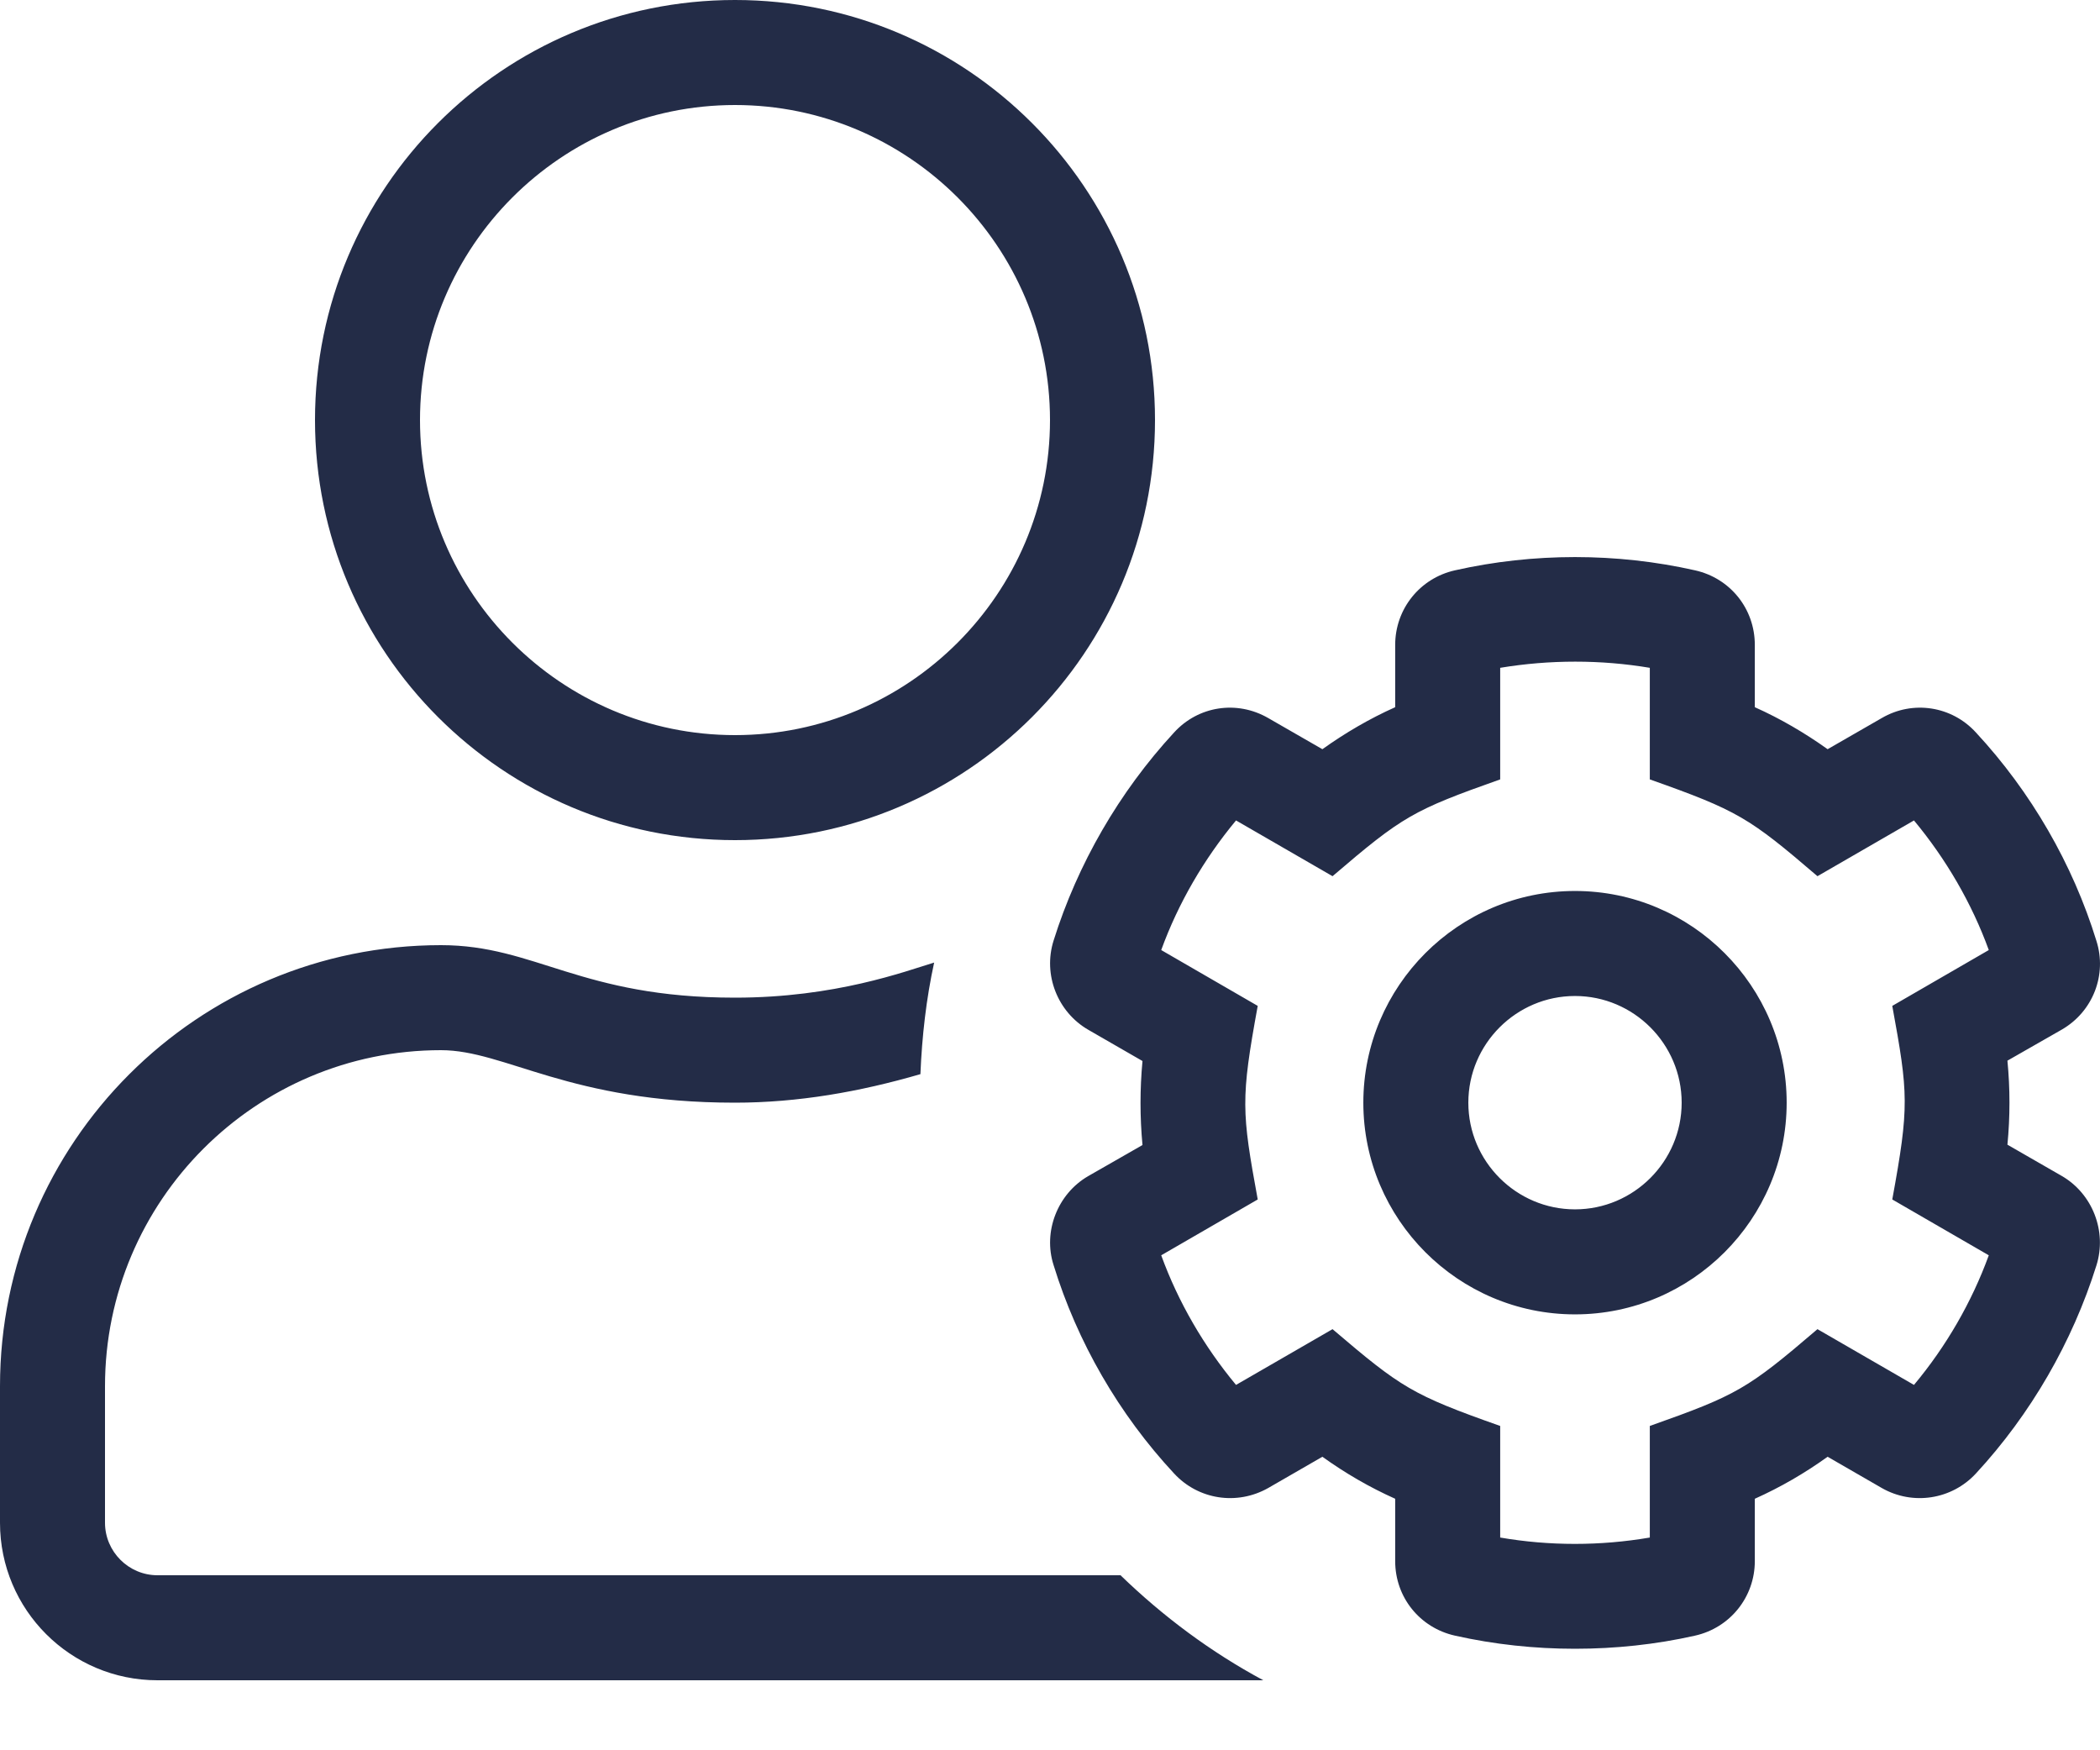<svg width="24" height="20" viewBox="0 0 24 20" fill="none" xmlns="http://www.w3.org/2000/svg">
<path d="M23.561 13.436L22.942 13.08C22.973 12.761 22.973 12.439 22.942 12.12L23.565 11.764C23.921 11.557 24.082 11.137 23.959 10.751C23.689 9.874 23.212 9.049 22.582 8.37C22.305 8.066 21.859 7.999 21.506 8.205L20.887 8.561C20.625 8.374 20.348 8.212 20.055 8.081V7.369C20.055 6.956 19.774 6.607 19.372 6.517C18.476 6.315 17.524 6.315 16.628 6.517C16.226 6.607 15.945 6.96 15.945 7.369V8.081C15.652 8.212 15.375 8.374 15.113 8.561L14.494 8.205C14.137 7.999 13.695 8.066 13.418 8.37C12.791 9.049 12.315 9.874 12.041 10.748C11.918 11.137 12.086 11.565 12.439 11.768L13.057 12.124C13.027 12.443 13.027 12.765 13.057 13.084L12.435 13.44C12.086 13.643 11.918 14.074 12.041 14.456C12.311 15.334 12.787 16.159 13.418 16.837C13.695 17.137 14.137 17.205 14.494 17.003L15.113 16.646C15.375 16.834 15.652 16.995 15.945 17.126V17.839C15.945 18.251 16.226 18.6 16.628 18.69C17.078 18.791 17.539 18.84 18 18.84C18.461 18.84 18.926 18.791 19.372 18.69C19.774 18.6 20.055 18.247 20.055 17.839V17.126C20.348 16.995 20.625 16.834 20.887 16.646L21.506 17.003C21.859 17.205 22.305 17.137 22.582 16.837C23.209 16.159 23.685 15.334 23.959 14.46C24.082 14.07 23.914 13.639 23.561 13.436ZM21.626 13.706L22.729 14.344C22.534 14.88 22.241 15.386 21.874 15.825L20.771 15.188C19.969 15.874 19.852 15.941 18.855 16.294V17.569C18.289 17.666 17.707 17.666 17.145 17.569V16.294C16.136 15.938 16.012 15.855 15.229 15.188L14.126 15.825C13.759 15.383 13.466 14.88 13.271 14.344L14.374 13.706C14.19 12.701 14.179 12.559 14.374 11.494L13.271 10.856C13.466 10.32 13.759 9.817 14.126 9.375L15.229 10.012C16.031 9.326 16.148 9.259 17.145 8.906V7.631C17.711 7.537 18.296 7.537 18.855 7.631V8.906C19.86 9.262 19.988 9.341 20.771 10.012L21.874 9.375C22.241 9.817 22.534 10.32 22.729 10.856L21.626 11.494C21.81 12.499 21.821 12.641 21.626 13.706ZM18 10.181C16.665 10.181 15.581 11.269 15.581 12.6C15.581 13.931 16.665 15.019 18 15.019C19.335 15.019 20.419 13.931 20.419 12.6C20.419 11.269 19.335 10.181 18 10.181ZM18 13.819C17.329 13.819 16.781 13.271 16.781 12.6C16.781 11.929 17.329 11.381 18 11.381C18.671 11.381 19.219 11.929 19.219 12.6C19.219 13.271 18.671 13.819 18 13.819ZM8.4 9.6C11.051 9.6 13.2 7.451 13.2 4.8C13.2 2.149 11.051 0 8.4 0C5.749 0 3.6 2.149 3.6 4.8C3.6 7.451 5.749 9.6 8.4 9.6ZM8.4 1.2C10.384 1.2 12 2.816 12 4.8C12 6.784 10.384 8.4 8.4 8.4C6.416 8.4 4.8 6.784 4.8 4.8C4.8 2.816 6.416 1.2 8.4 1.2ZM1.8 18C1.47 18 1.2 17.73 1.2 17.4V15.84C1.2 13.721 2.921 12 5.04 12C5.775 12 6.506 12.6 8.4 12.6C9.12 12.6 9.825 12.476 10.519 12.274C10.537 11.839 10.586 11.411 10.676 10.999C10.342 11.1 9.547 11.4 8.4 11.4C6.634 11.4 6.12 10.8 5.04 10.8C2.257 10.8 0 13.057 0 15.84V17.4C0 18.394 0.806 19.2 1.8 19.2H14.438C13.838 18.878 13.29 18.469 12.806 18H1.8Z" fill="#232C47"/>
</svg>
